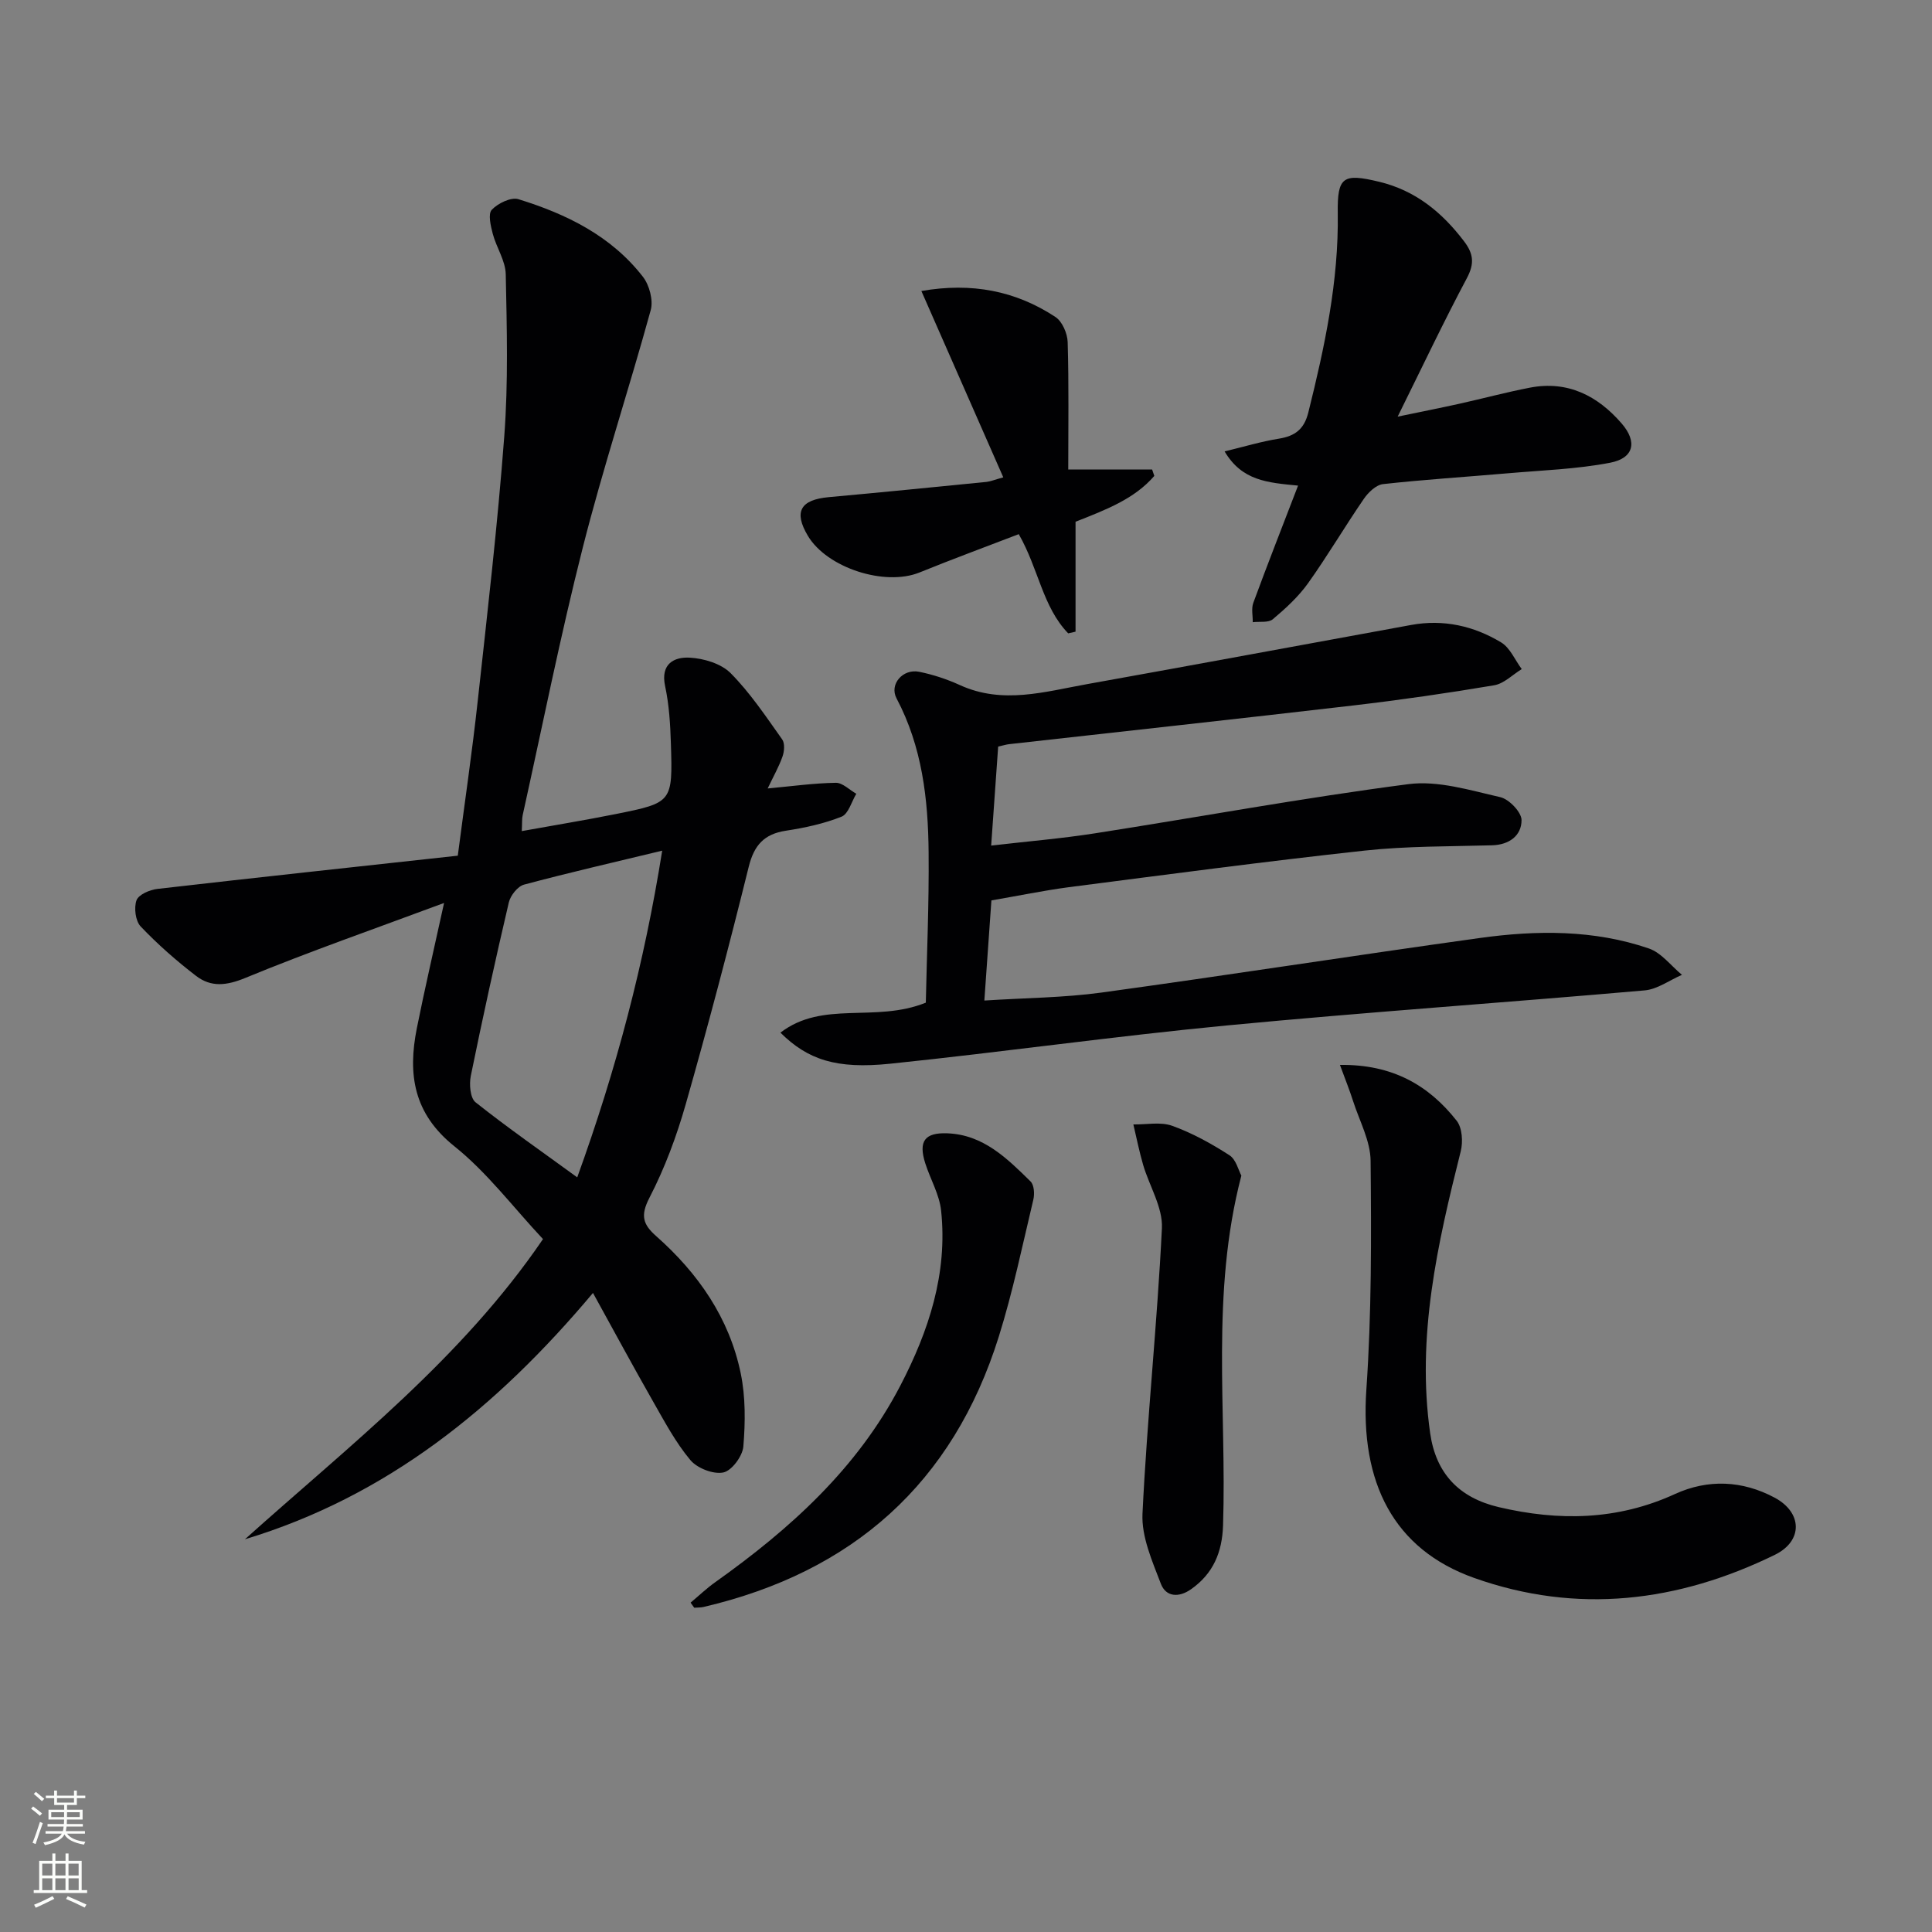<svg enable-background="new 0 0 400 400" viewBox="0 0 400 400" xmlns="http://www.w3.org/2000/svg"><rect x="0" y="0" width="400" height="400" fill="#808080" stroke="none"/><g fill="#010103"><path d="m158.94 163.24c5.02-.46 9.56-1.1 14.11-1.17 1.4-.02 2.82 1.47 4.24 2.27-.99 1.64-1.63 4.17-3.05 4.74-3.65 1.46-7.62 2.31-11.53 2.91-4.53.69-6.59 3.01-7.7 7.49-4.07 16.43-8.38 32.8-13.02 49.08-1.9 6.67-4.36 13.3-7.54 19.44-1.9 3.68-1.34 5.5 1.41 7.93 8.68 7.68 15.13 16.94 17.5 28.41 1.01 4.9.96 10.14.54 15.16-.17 1.99-2.41 5.01-4.15 5.36-2.08.42-5.41-.88-6.83-2.58-3.05-3.65-5.34-7.97-7.72-12.14-4.1-7.19-8.03-14.47-12.43-22.45-20.01 23.83-42.69 42.12-72.06 51 21.68-19.46 44.85-37.38 61.71-62.15-6.17-6.58-11.55-13.78-18.34-19.21-8.48-6.78-9.68-14.92-7.78-24.44 1.62-8.09 3.49-16.13 5.64-25.94-14.4 5.36-27.93 10.07-41.15 15.52-3.9 1.61-7.09 1.95-10.18-.41-4.07-3.12-7.96-6.54-11.49-10.25-1.08-1.14-1.41-3.86-.86-5.41.42-1.18 2.74-2.18 4.32-2.36 20.6-2.37 41.23-4.58 62.2-6.88 1.46-11.22 2.98-21.53 4.11-31.87 2.01-18.33 4.14-36.66 5.52-55.04.83-11.1.53-22.31.3-33.47-.06-2.81-1.94-5.54-2.69-8.38-.43-1.63-1.01-4.12-.2-4.97 1.27-1.34 3.97-2.66 5.51-2.19 9.96 3.07 19.23 7.61 25.79 16.08 1.33 1.72 2.16 4.84 1.61 6.87-4.52 16.45-9.89 32.68-14.08 49.21-4.65 18.32-8.34 36.89-12.43 55.35-.18.8-.1 1.66-.19 3.32 6.63-1.2 13.07-2.25 19.46-3.53 11.73-2.36 11.79-2.42 11.41-14.61-.12-3.98-.37-8.02-1.2-11.9-.98-4.61 1.89-6.04 5.08-5.87 2.93.15 6.53 1.23 8.5 3.22 4.05 4.08 7.3 8.98 10.66 13.7.58.81.45 2.48.07 3.55-.75 2.13-1.9 4.14-3.07 6.61zm-21.84 12.88c-10.03 2.42-19.36 4.56-28.6 7.03-1.31.35-2.81 2.24-3.15 3.67-2.8 11.94-5.43 23.93-7.88 35.95-.35 1.73-.12 4.56.98 5.44 6.71 5.33 13.76 10.23 21.06 15.55 8.09-22.34 13.89-44.36 17.59-67.64z"/><path d="m205.26 186.42c-.5 7.07-.95 13.49-1.46 20.73 8.47-.55 16.43-.58 24.25-1.65 26.14-3.59 52.21-7.67 78.35-11.3 11.75-1.63 23.59-1.73 34.98 2.17 2.6.89 4.58 3.59 6.85 5.46-2.57 1.11-5.08 2.99-7.72 3.22-28.8 2.53-57.64 4.5-86.42 7.25-23.3 2.23-46.5 5.52-69.78 7.93-11.2 1.16-17.08-.84-22.73-6.43 8.8-6.76 19.57-1.97 30.1-6.21.2-9.73.68-20.43.58-31.13-.1-11.01-1.33-21.83-6.64-31.87-1.55-2.93 1.32-6.17 4.65-5.51 2.9.58 5.79 1.54 8.49 2.77 8.85 4.03 17.59 1.35 26.32-.21 22.38-4.01 44.73-8.17 67.09-12.25 6.67-1.22 12.95.19 18.62 3.61 1.86 1.12 2.87 3.65 4.27 5.53-1.9 1.16-3.68 3.01-5.71 3.35-9.66 1.63-19.37 3.03-29.1 4.17-23.76 2.77-47.54 5.35-71.31 8.02-.64.07-1.27.28-2.28.5-.46 6.57-.93 13.13-1.45 20.5 7.46-.87 14.51-1.45 21.49-2.54 21.64-3.38 43.19-7.36 64.89-10.18 6.14-.8 12.77 1.27 19.02 2.69 1.83.41 4.42 3.13 4.41 4.77-.01 3.18-2.52 5.1-6.11 5.2-8.81.25-17.67.15-26.41 1.1-20.46 2.23-40.86 4.95-61.27 7.58-5.24.7-10.42 1.78-15.97 2.73z"/><path d="m277.42 220.48c10.84-.15 18.37 4.19 24.17 11.56 1.15 1.46 1.33 4.36.84 6.32-4.82 19.18-9.18 38.37-6.33 58.37 1.19 8.32 5.96 13.36 14.18 15.3 12.47 2.93 24.59 2.75 36.51-2.71 6.82-3.12 13.94-2.82 20.62.75 5.79 3.09 5.9 8.98.05 11.84-20.07 9.81-40.94 12.35-62.24 4.79-16.7-5.93-23.66-19.76-22.33-39 1.09-15.74 1.03-31.57.88-47.36-.04-4.12-2.29-8.23-3.61-12.32-.74-2.32-1.65-4.58-2.74-7.54z"/><path d="m268.75 100.54c-6.39-.62-11.6-1-15.21-7.08 4.05-.98 7.61-2.06 11.25-2.64 3.34-.54 5.22-1.96 6.08-5.41 3.39-13.58 6.31-27.19 6.1-41.31-.11-7.53 1.11-8.26 8.56-6.47 7.51 1.8 13.02 6.31 17.59 12.33 1.96 2.58 2.18 4.61.59 7.61-4.83 9.07-9.23 18.37-14.34 28.69 4.96-1.03 8.91-1.81 12.83-2.68 4.86-1.08 9.67-2.38 14.55-3.32 7.83-1.51 14.04 1.68 19 7.42 3.3 3.81 2.51 7.18-2.37 8.12-6.96 1.34-14.13 1.57-21.22 2.19-8.61.75-17.24 1.29-25.82 2.24-1.44.16-3.05 1.71-3.97 3.05-3.95 5.75-7.5 11.79-11.55 17.47-2 2.8-4.64 5.22-7.29 7.45-.91.77-2.74.44-4.16.62.02-1.34-.32-2.81.11-4 2.91-7.91 5.99-15.75 9.27-24.28z"/><path d="m207.72 98.83c-5.81-13.21-11.32-25.76-16.96-38.58 10.42-1.82 19.53-.04 27.76 5.38 1.41.93 2.48 3.41 2.53 5.21.26 8.79.12 17.6.12 26.36h17.36c.15.44.31.89.46 1.33-4.09 4.73-9.82 6.94-16.31 9.49v22.76c-.51.12-1.01.23-1.52.35-5.31-5.48-6.14-13.41-10.24-20.54-6.75 2.6-13.69 5.15-20.53 7.93-7.18 2.92-19.17-.93-23.14-7.6-2.95-4.97-1.55-7.45 4.33-7.99 10.91-.99 21.8-2.08 32.7-3.16.79-.09 1.54-.42 3.44-.94z"/><path d="m142.98 331.81c1.71-1.43 3.33-2.98 5.14-4.26 15.47-11.01 29.36-23.51 38.28-40.66 5.9-11.34 9.82-23.24 8.45-36.22-.35-3.36-2.24-6.54-3.29-9.84-1.44-4.54-.12-6.37 4.57-6.19 7.46.28 12.37 5.19 17.24 9.97.74.73.85 2.59.57 3.77-2.26 9.47-4.24 19.05-7.14 28.32-9.51 30.41-30.28 48.8-61.16 56.01-.62.14-1.27.1-1.91.15-.24-.36-.49-.71-.75-1.05z"/><path d="m257.01 243.4c-6.4 24.48-3.01 48.55-3.79 72.41-.18 5.57-2.03 9.99-6.62 13.22-2.54 1.79-5.21 1.62-6.26-1.14-1.78-4.67-4.03-9.72-3.8-14.5.95-19.72 3.06-39.38 4.02-59.1.21-4.3-2.6-8.73-3.89-13.13-.8-2.75-1.36-5.57-2.02-8.36 2.7.05 5.64-.58 8.05.29 4.14 1.49 8.1 3.68 11.81 6.07 1.4.87 1.9 3.14 2.5 4.24z"/></g><path d="m6.44 374.46.42-.45c.65.47 1.27.95 1.85 1.44l-.45.49c-.65-.56-1.25-1.06-1.82-1.48m.93 7.33-.63-.26c.55-1.36 1.05-2.8 1.53-4.33.19.1.38.19.59.27-.47 1.29-.96 2.73-1.49 4.32m-.38-10.38.44-.42c.43.34 1.01.82 1.74 1.44l-.49.49c-.53-.51-1.09-1.01-1.69-1.51m2.5.35h1.72v-1.04h.59v1.04h3.52v-1.04h.59v1.04h1.75v.53h-1.75v1.42h-2.03v.97h3.22v2.03h-3.24c0 .35-.01.66-.03.93h3.32v.53h-3.37c-.03.27-.08.58-.15.94h3.96v.53h-3.71c.67.92 1.93 1.48 3.79 1.68-.13.24-.23.44-.29.59-2.13-.38-3.48-1.08-4.04-2.12-.43.97-1.77 1.72-4.03 2.23-.09-.19-.2-.37-.33-.55 2.1-.42 3.37-1.03 3.81-1.83h-3.36v-.53h3.58c.08-.29.13-.61.16-.94h-3.33v-.53h3.39c.02-.27.04-.58.04-.93h-3.23v-2.03h3.25v-.97h-2.07v-1.42h-1.73zm1.12 3.44v1h2.65c.01-.3.02-.44.01-.4v-.25-.35zm1.19-2h3.52v-.91h-3.52zm4.71 2h-2.63v.59c0 .15-.01.28-.01.4h2.64z" fill="#fbfcfa"/><path d="m13.56 383.74h.63v1.52h2.72v6.07h1.13v.6h-11.06v-.6h1.13v-6.07h2.73v-1.52h.63v1.52h2.1v-1.52zm-2.69 8.83.38.56c-1.24.63-2.53 1.25-3.85 1.85-.1-.21-.21-.42-.34-.63 1.37-.55 2.63-1.15 3.81-1.78m-2.13-4.27h2.1v-2.45h-2.1zm0 3.04h2.1v-2.46h-2.1zm2.72-3.04h2.1v-2.45h-2.1zm0 3.04h2.1v-2.46h-2.1zm6.07 3.6c-1.41-.71-2.7-1.3-3.86-1.78l.35-.56c1.45.62 2.75 1.19 3.88 1.72zm-1.25-9.09h-2.1v2.45h2.1zm-2.09 5.49h2.1v-2.46h-2.1z" fill="#fbfcfa"/></svg>